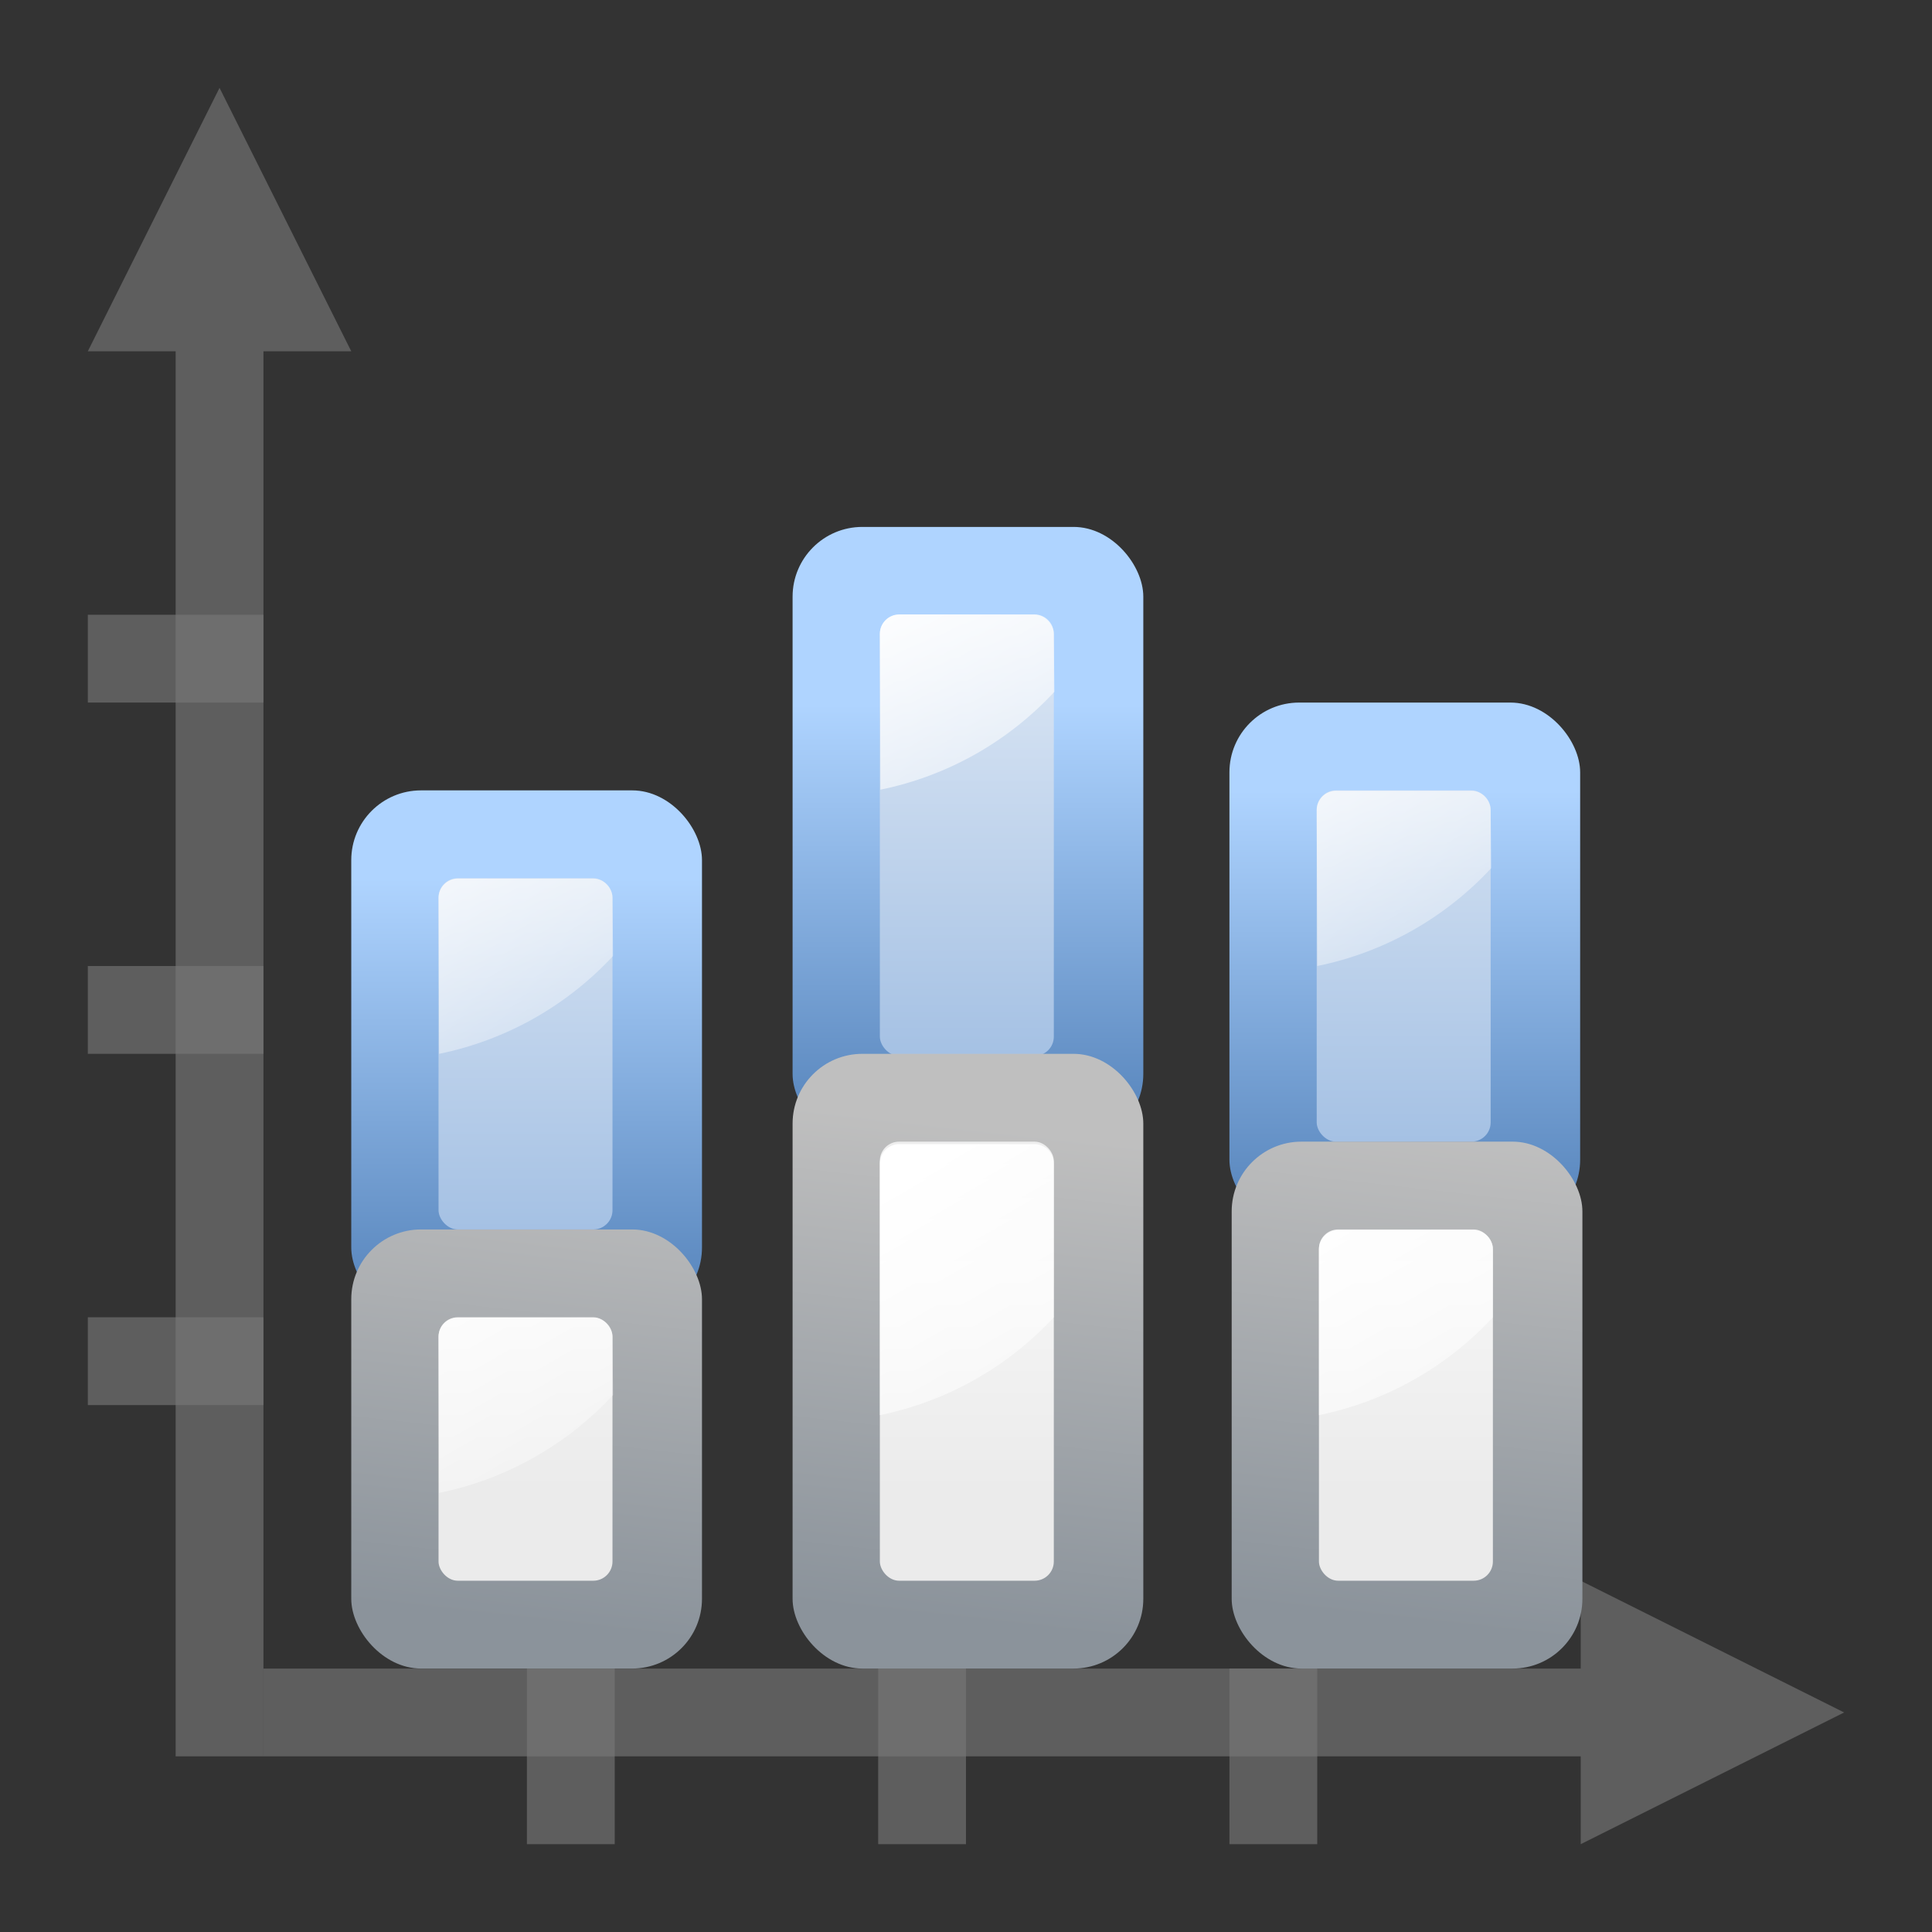 <?xml version="1.0" encoding="UTF-8" standalone="no"?>
<!-- Created with Inkscape (http://www.inkscape.org/) -->
<svg
   xmlns:dc="http://purl.org/dc/elements/1.1/"
   xmlns:cc="http://creativecommons.org/ns#"
   xmlns:rdf="http://www.w3.org/1999/02/22-rdf-syntax-ns#"
   xmlns:svg="http://www.w3.org/2000/svg"
   xmlns="http://www.w3.org/2000/svg"
   xmlns:xlink="http://www.w3.org/1999/xlink"
   xmlns:sodipodi="http://sodipodi.sourceforge.net/DTD/sodipodi-0.dtd"
   xmlns:inkscape="http://www.inkscape.org/namespaces/inkscape"
   width="128"
   height="128"
   id="svg3408"
   sodipodi:version="0.32"
   inkscape:version="0.46"
   version="1.0"
   sodipodi:docbase="/home/pinheiro/artwork/Oxygen/scribus/scalable/small/16x16"
   sodipodi:docname="office-chart-bar-stacked.svgz"
   inkscape:output_extension="org.inkscape.output.svgz.inkscape"
   inkscape:export-filename="/home/pinheiro/pics/oxygen/scalable/actions/office-chart-bar-stacked.png"
   inkscape:export-xdpi="61.875"
   inkscape:export-ydpi="61.875">
  <rect width="100%" height="100%" fill="#333333" stroke="none"/>
  <defs
     id="defs3410">
    <linearGradient
       inkscape:collect="always"
       xlink:href="#linearGradient3003"
       id="linearGradient4408"
       x1="35.804"
       y1="128"
       x2="35.804"
       y2="68"
       gradientUnits="userSpaceOnUse"
       gradientTransform="translate(142.179,-26.192)" />
    <linearGradient
       inkscape:collect="always"
       xlink:href="#linearGradient3009"
       id="linearGradient4427"
       gradientUnits="userSpaceOnUse"
       gradientTransform="translate(142.179,-26.192)"
       x1="48"
       y1="96"
       x2="48"
       y2="28" />
    <linearGradient
       inkscape:collect="always"
       xlink:href="#linearGradient4419"
       id="linearGradient4425"
       x1="28"
       y1="66.447"
       x2="44.466"
       y2="91.735"
       gradientUnits="userSpaceOnUse"
       gradientTransform="translate(146.179,-30.192)" />
    <linearGradient
       inkscape:collect="always"
       xlink:href="#linearGradient3003"
       id="linearGradient4435"
       gradientUnits="userSpaceOnUse"
       gradientTransform="translate(174.179,-34.13)"
       x1="35.804"
       y1="122.063"
       x2="35.804"
       y2="62.063" />
    <linearGradient
       inkscape:collect="always"
       xlink:href="#linearGradient3009"
       id="linearGradient4437"
       gradientUnits="userSpaceOnUse"
       gradientTransform="translate(174.179,-34.13)"
       x1="48"
       y1="88"
       x2="48"
       y2="28" />
    <linearGradient
       inkscape:collect="always"
       xlink:href="#linearGradient4419"
       id="linearGradient4439"
       gradientUnits="userSpaceOnUse"
       x1="20"
       y1="68"
       x2="36"
       y2="102.031"
       gradientTransform="translate(178.179,-38.13)" />
    <linearGradient
       inkscape:collect="always"
       xlink:href="#linearGradient3003"
       id="linearGradient4447"
       gradientUnits="userSpaceOnUse"
       gradientTransform="translate(206.179,-34.942)"
       x1="35.804"
       y1="116.09"
       x2="35.804"
       y2="76.527" />
    <linearGradient
       inkscape:collect="always"
       xlink:href="#linearGradient3009"
       id="linearGradient4449"
       gradientUnits="userSpaceOnUse"
       gradientTransform="translate(206.179,-34.942)"
       x1="48"
       y1="96"
       x2="48"
       y2="28" />
    <linearGradient
       inkscape:collect="always"
       xlink:href="#linearGradient4419"
       id="linearGradient4451"
       gradientUnits="userSpaceOnUse"
       x1="30.271"
       y1="77.54"
       x2="44"
       y2="102.199"
       gradientTransform="translate(210.179,-38.942)" />
    <linearGradient
       inkscape:collect="always"
       xlink:href="#linearGradient3025"
       id="linearGradient5026"
       gradientUnits="userSpaceOnUse"
       gradientTransform="translate(206.179,11.283)"
       x1="32"
       y1="54.525"
       x2="32"
       y2="90.525" />
    <linearGradient
       inkscape:collect="always"
       xlink:href="#linearGradient2431"
       id="linearGradient5028"
       gradientUnits="userSpaceOnUse"
       gradientTransform="translate(206.179,11.283)"
       x1="44"
       y1="98.525"
       x2="44"
       y2="54.344" />
    <linearGradient
       inkscape:collect="always"
       xlink:href="#linearGradient4419"
       id="linearGradient5030"
       gradientUnits="userSpaceOnUse"
       gradientTransform="translate(210.179,27.683)"
       x1="26.958"
       y1="26.393"
       x2="40.766"
       y2="77.927" />
    <linearGradient
       inkscape:collect="always"
       xlink:href="#linearGradient3025"
       id="linearGradient5014"
       gradientUnits="userSpaceOnUse"
       gradientTransform="translate(174.179,11.627)"
       x1="32"
       y1="54.181"
       x2="32"
       y2="90.181" />
    <linearGradient
       inkscape:collect="always"
       xlink:href="#linearGradient2431"
       id="linearGradient5016"
       gradientUnits="userSpaceOnUse"
       gradientTransform="translate(174.179,11.627)"
       x1="44"
       y1="98.181"
       x2="44"
       y2="62.181" />
    <linearGradient
       inkscape:collect="always"
       xlink:href="#linearGradient4419"
       id="linearGradient5018"
       gradientUnits="userSpaceOnUse"
       gradientTransform="translate(178.179,28.027)"
       x1="24"
       y1="25.781"
       x2="44.466"
       y2="91.735" />
    <linearGradient
       inkscape:collect="always"
       xlink:href="#linearGradient3025"
       id="linearGradient5002"
       gradientUnits="userSpaceOnUse"
       gradientTransform="translate(142.179,1.433)"
       x1="32"
       y1="72.375"
       x2="32"
       y2="100.375" />
    <linearGradient
       inkscape:collect="always"
       xlink:href="#linearGradient2431"
       id="linearGradient5004"
       gradientUnits="userSpaceOnUse"
       gradientTransform="translate(142.179,1.433)"
       x1="44"
       y1="112.375"
       x2="44"
       y2="80.375" />
    <linearGradient
       inkscape:collect="always"
       xlink:href="#linearGradient4419"
       id="linearGradient5006"
       gradientUnits="userSpaceOnUse"
       x1="20"
       y1="35.975"
       x2="44.466"
       y2="91.735"
       gradientTransform="translate(146.179,17.833)" />
    <linearGradient
       id="linearGradient2431">
      <stop
         id="stop2433"
         offset="0"
         style="stop-color:#ffffff;stop-opacity:1;" />
      <stop
         style="stop-color:#ffffff;stop-opacity:1;"
         offset="0.426"
         id="stop2435" />
      <stop
         style="stop-color:#f1f1f1;stop-opacity:1;"
         offset="0.589"
         id="stop2437" />
      <stop
         id="stop2439"
         offset="0.802"
         style="stop-color:#eaeaea;stop-opacity:1;" />
      <stop
         id="stop2441"
         offset="1"
         style="stop-color:#dfdfdf;stop-opacity:1;" />
    </linearGradient>
    <linearGradient
       id="linearGradient3003"
       gradientUnits="userSpaceOnUse"
       x1="3.999"
       y1="60"
       x2="47.999"
       y2="60">
      <stop
         offset="0"
         style="stop-color:#245795;stop-opacity:1;"
         id="stop3005" />
      <stop
         offset="1"
         style="stop-color:#afd4ff;stop-opacity:1;"
         id="stop3007" />
    </linearGradient>
    <linearGradient
       id="linearGradient3009">
      <stop
         style="stop-color:#9fbde2;stop-opacity:1;"
         offset="0"
         id="stop3011" />
      <stop
         style="stop-color:#ffffff;stop-opacity:1;"
         offset="1"
         id="stop3013" />
    </linearGradient>
    <linearGradient
       id="linearGradient3025">
      <stop
         id="stop3027"
         offset="0"
         style="stop-color:#bfbfbf;stop-opacity:1;" />
      <stop
         id="stop3029"
         offset="1"
         style="stop-color:#8b939b;stop-opacity:1;" />
    </linearGradient>
    <linearGradient
       id="linearGradient3652">
      <stop
         style="stop-color:#bfbfbf;stop-opacity:1;"
         offset="0"
         id="stop3654" />
      <stop
         style="stop-color:#8b939b;stop-opacity:1;"
         offset="1"
         id="stop3656" />
    </linearGradient>
    <linearGradient
       id="linearGradient3593">
      <stop
         id="stop3595"
         offset="0"
         style="stop-color:#ebebeb;stop-opacity:1" />
      <stop
         style="stop-color:#f5f5f5;stop-opacity:1"
         offset="0.426"
         id="stop3597" />
      <stop
         style="stop-color:#f1f1f1;stop-opacity:1;"
         offset="0.589"
         id="stop3599" />
      <stop
         id="stop3601"
         offset="0.802"
         style="stop-color:#eaeaea;stop-opacity:1;" />
      <stop
         id="stop3603"
         offset="1"
         style="stop-color:#dfdfdf;stop-opacity:1;" />
    </linearGradient>
    <linearGradient
       id="linearGradient4419"
       inkscape:collect="always">
      <stop
         id="stop4421"
         offset="0"
         style="stop-color:#ffffff;stop-opacity:1;" />
      <stop
         id="stop4423"
         offset="1"
         style="stop-color:#ffffff;stop-opacity:0;" />
    </linearGradient>
    <linearGradient
       inkscape:collect="always"
       xlink:href="#linearGradient4419"
       id="linearGradient4550"
       gradientUnits="userSpaceOnUse"
       x1="23.875"
       y1="56.072"
       x2="44.466"
       y2="91.735"
       gradientTransform="matrix(0.72,0,0,0.72,11.767,9.228)" />
    <linearGradient
       inkscape:collect="always"
       xlink:href="#linearGradient3009"
       id="linearGradient4553"
       gradientUnits="userSpaceOnUse"
       gradientTransform="matrix(0.72,0,0,0.72,8.886,15.3)"
       x1="48"
       y1="96"
       x2="48"
       y2="28" />
    <linearGradient
       inkscape:collect="always"
       xlink:href="#linearGradient3003"
       id="linearGradient4556"
       gradientUnits="userSpaceOnUse"
       gradientTransform="matrix(0.968,0,0,0.968,3.684686e-2,-9.997)"
       x1="35.804"
       y1="116.09"
       x2="35.804"
       y2="70.422" />
    <linearGradient
       inkscape:collect="always"
       xlink:href="#linearGradient3003"
       id="linearGradient4287"
       gradientUnits="userSpaceOnUse"
       gradientTransform="matrix(0.968,0,0,0.968,29.276,-21.497)"
       x1="35.804"
       y1="116.09"
       x2="35.804"
       y2="70.422" />
    <linearGradient
       inkscape:collect="always"
       xlink:href="#linearGradient3009"
       id="linearGradient4289"
       gradientUnits="userSpaceOnUse"
       gradientTransform="matrix(0.72,0,0,0.72,38.124,3.8)"
       x1="48"
       y1="96"
       x2="48"
       y2="28" />
    <linearGradient
       inkscape:collect="always"
       xlink:href="#linearGradient4419"
       id="linearGradient4291"
       gradientUnits="userSpaceOnUse"
       gradientTransform="matrix(0.72,0,0,0.72,41.006,-2.272)"
       x1="23.875"
       y1="56.072"
       x2="44.466"
       y2="91.735" />
    <linearGradient
       inkscape:collect="always"
       xlink:href="#linearGradient3003"
       id="linearGradient4299"
       gradientUnits="userSpaceOnUse"
       gradientTransform="matrix(0.968,0,0,0.968,58.218,-15.815)"
       x1="35.804"
       y1="116.09"
       x2="35.804"
       y2="70.422" />
    <linearGradient
       inkscape:collect="always"
       xlink:href="#linearGradient3009"
       id="linearGradient4301"
       gradientUnits="userSpaceOnUse"
       gradientTransform="matrix(0.72,0,0,0.72,67.067,9.482)"
       x1="48"
       y1="96"
       x2="48"
       y2="28" />
    <linearGradient
       inkscape:collect="always"
       xlink:href="#linearGradient4419"
       id="linearGradient4303"
       gradientUnits="userSpaceOnUse"
       gradientTransform="matrix(0.72,0,0,0.72,69.948,3.41)"
       x1="23.875"
       y1="56.072"
       x2="44.466"
       y2="91.735" />
    <linearGradient
       inkscape:collect="always"
       xlink:href="#linearGradient3652"
       id="linearGradient4311"
       gradientUnits="userSpaceOnUse"
       gradientTransform="matrix(0.968,0,0,0.968,3.684686e-2,19.094)"
       x1="45.847"
       y1="58.404"
       x2="42.029"
       y2="91.968" />
    <linearGradient
       inkscape:collect="always"
       xlink:href="#linearGradient3593"
       id="linearGradient4313"
       gradientUnits="userSpaceOnUse"
       gradientTransform="matrix(0.72,0,0,0.72,8.886,44.39)"
       x1="48"
       y1="75.693"
       x2="48"
       y2="28" />
    <linearGradient
       inkscape:collect="always"
       xlink:href="#linearGradient4419"
       id="linearGradient4315"
       gradientUnits="userSpaceOnUse"
       gradientTransform="matrix(0.72,0,0,0.72,11.767,38.319)"
       x1="23.875"
       y1="56.072"
       x2="44.466"
       y2="91.735" />
    <linearGradient
       inkscape:collect="always"
       xlink:href="#linearGradient3652"
       id="linearGradient5093"
       gradientUnits="userSpaceOnUse"
       gradientTransform="matrix(0.968,0,0,0.968,29.276,19.094)"
       x1="45.847"
       y1="58.404"
       x2="42.029"
       y2="91.968" />
    <linearGradient
       inkscape:collect="always"
       xlink:href="#linearGradient3593"
       id="linearGradient5095"
       gradientUnits="userSpaceOnUse"
       gradientTransform="matrix(0.72,0,0,0.72,38.124,44.39)"
       x1="48"
       y1="75.69"
       x2="48"
       y2="28" />
    <linearGradient
       inkscape:collect="always"
       xlink:href="#linearGradient4419"
       id="linearGradient5097"
       gradientUnits="userSpaceOnUse"
       gradientTransform="matrix(0.72,0,0,0.72,41.006,38.319)"
       x1="23.875"
       y1="56.072"
       x2="44.466"
       y2="91.735" />
    <linearGradient
       inkscape:collect="always"
       xlink:href="#linearGradient3652"
       id="linearGradient5105"
       gradientUnits="userSpaceOnUse"
       gradientTransform="matrix(0.968,0,0,0.968,58.366,19.094)"
       x1="45.847"
       y1="58.404"
       x2="42.029"
       y2="91.968" />
    <linearGradient
       inkscape:collect="always"
       xlink:href="#linearGradient3593"
       id="linearGradient5107"
       gradientUnits="userSpaceOnUse"
       gradientTransform="matrix(0.72,0,0,0.72,67.215,44.39)"
       x1="48"
       y1="75.69"
       x2="48"
       y2="28" />
    <linearGradient
       inkscape:collect="always"
       xlink:href="#linearGradient4419"
       id="linearGradient5109"
       gradientUnits="userSpaceOnUse"
       gradientTransform="matrix(0.72,0,0,0.72,70.096,38.319)"
       x1="23.875"
       y1="56.072"
       x2="44.466"
       y2="91.735" />
  </defs>
  <sodipodi:namedview
     id="base"
     pagecolor="#ffffff"
     bordercolor="#666666"
     borderopacity="1.0"
     inkscape:pageopacity="0.0"
     inkscape:pageshadow="2"
     inkscape:zoom="2"
     inkscape:cx="5.4409037"
     inkscape:cy="47.926674"
     inkscape:document-units="px"
     inkscape:current-layer="layer1"
     height="128px"
     width="128px"
     showborder="true"
     inkscape:showpageshadow="false"
     showgrid="true"
     inkscape:window-width="1232"
     inkscape:window-height="782"
     inkscape:window-x="334"
     inkscape:window-y="23"
     showguides="true"
     inkscape:guide-bbox="true"
     objecttolerance="8"
     gridtolerance="9"
     guidetolerance="10">
    <inkscape:grid
       id="GridFromPre046Settings"
       type="xygrid"
       originx="0px"
       originy="0px"
       spacingx="5.818px"
       spacingy="5.818px"
       color="#0000ff"
       empcolor="#0000ff"
       opacity="0.2"
       empopacity="0.4"
       empspacing="2"
       enabled="true"
       visible="true" />
  </sodipodi:namedview>
  <g
     inkscape:label="Livello 1"
     inkscape:groupmode="layer"
     id="layer1">
    <rect
       style="opacity:1;fill:#787878;fill-opacity:0.616;stroke:none;stroke-width:1;stroke-linecap:round;stroke-linejoin:round;stroke-miterlimit:4;stroke-dasharray:none;stroke-dashoffset:0;stroke-opacity:1"
       id="rect3564"
       width="11.636"
       height="5.818"
       x="5.818"
       y="87.273"
       rx="0"
       ry="0" />
    <rect
       style="opacity:1;fill:#787878;fill-opacity:0.616;stroke:none;stroke-width:1;stroke-linecap:round;stroke-linejoin:round;stroke-miterlimit:4;stroke-dasharray:none;stroke-dashoffset:0;stroke-opacity:1"
       id="rect3580"
       width="11.636"
       height="5.818"
       x="-122.182"
       y="34.909"
       rx="0"
       ry="0"
       transform="matrix(0,-1,1,0,0,0)" />
    <path
       style="opacity:0.614;fill:#797979;fill-opacity:1;stroke:none;stroke-width:1;stroke-linecap:round;stroke-linejoin:round;stroke-miterlimit:4;stroke-dasharray:none;stroke-dashoffset:0;stroke-opacity:1"
       d="M 14.545,5.82 L 17.454,11.638 L 23.272,23.274 L 17.454,23.274 L 17.454,116.364 L 11.636,116.364 L 11.636,23.274 L 5.818,23.274 L 11.636,11.638 L 14.545,5.82 z"
       id="path3447"
       sodipodi:nodetypes="cccccccccc" />
    <path
       sodipodi:nodetypes="cccccccccc"
       id="path3693"
       d="M 122.18,113.455 L 116.362,116.364 L 104.726,122.182 L 104.726,116.364 L 17.454,116.364 L 17.454,110.546 L 104.726,110.546 L 104.726,104.728 L 116.362,110.546 L 122.18,113.455 z"
       style="opacity:0.614;fill:#797979;fill-opacity:1;stroke:none;stroke-width:1;stroke-linecap:round;stroke-linejoin:round;stroke-miterlimit:4;stroke-dasharray:none;stroke-dashoffset:0;stroke-opacity:1" />
    <rect
       transform="matrix(0,-1,1,0,0,0)"
       ry="0"
       rx="0"
       y="58.181"
       x="-122.182"
       height="5.818"
       width="11.636"
       id="rect3695"
       style="opacity:1;fill:#787878;fill-opacity:0.616;stroke:none;stroke-width:1;stroke-linecap:round;stroke-linejoin:round;stroke-miterlimit:4;stroke-dasharray:none;stroke-dashoffset:0;stroke-opacity:1" />
    <rect
       style="opacity:1;fill:#787878;fill-opacity:0.616;stroke:none;stroke-width:1;stroke-linecap:round;stroke-linejoin:round;stroke-miterlimit:4;stroke-dasharray:none;stroke-dashoffset:0;stroke-opacity:1"
       id="rect3697"
       width="11.636"
       height="5.818"
       x="-122.182"
       y="81.453"
       rx="0"
       ry="0"
       transform="matrix(0,-1,1,0,0,0)" />
    <rect
       ry="0"
       rx="0"
       y="64.001"
       x="5.818"
       height="5.818"
       width="11.636"
       id="rect3699"
       style="opacity:1;fill:#787878;fill-opacity:0.616;stroke:none;stroke-width:1;stroke-linecap:round;stroke-linejoin:round;stroke-miterlimit:4;stroke-dasharray:none;stroke-dashoffset:0;stroke-opacity:1" />
    <rect
       style="opacity:1;fill:#787878;fill-opacity:0.616;stroke:none;stroke-width:1;stroke-linecap:round;stroke-linejoin:round;stroke-miterlimit:4;stroke-dasharray:none;stroke-dashoffset:0;stroke-opacity:1"
       id="rect3701"
       width="11.636"
       height="5.818"
       x="5.818"
       y="40.728"
       rx="0"
       ry="0" />
    <rect
       style="fill:url(#linearGradient4556);fill-opacity:1;stroke:none;stroke-width:5.7;stroke-linecap:square;stroke-linejoin:miter;stroke-miterlimit:4;stroke-dasharray:none;stroke-dashoffset:0;stroke-opacity:1"
       id="rect3630"
       width="23.236"
       height="34.909"
       x="23.272"
       y="52.365"
       ry="4.621"
       rx="4.621" />
    <rect
       rx="1.273"
       ry="1.273"
       y="58.183"
       x="29.054"
       height="23.272"
       width="11.525"
       id="rect4410"
       style="fill:url(#linearGradient4553);fill-opacity:1;stroke:none;stroke-width:5.7;stroke-linecap:square;stroke-linejoin:miter;stroke-miterlimit:4;stroke-dasharray:none;stroke-dashoffset:0;stroke-opacity:1" />
    <path
       style="fill:url(#linearGradient4550);fill-opacity:1;stroke:none;stroke-width:5.7;stroke-linecap:square;stroke-linejoin:miter;stroke-miterlimit:4;stroke-dasharray:none;stroke-dashoffset:0;stroke-opacity:1"
       d="M 30.337,58.208 C 29.631,58.208 29.054,58.786 29.054,59.491 L 29.09,69.819 C 33.595,68.901 37.604,66.583 40.615,63.336 L 40.578,59.491 C 40.578,58.786 40.001,58.208 39.295,58.208 L 30.337,58.208 z"
       id="path4414"
       sodipodi:nodetypes="ccccccc" />
    <rect
       rx="4.621"
       ry="4.621"
       y="34.91"
       x="52.511"
       height="40.863"
       width="23.236"
       id="rect4281"
       style="fill:url(#linearGradient4287);fill-opacity:1;stroke:none;stroke-width:5.7;stroke-linecap:square;stroke-linejoin:miter;stroke-miterlimit:4;stroke-dasharray:none;stroke-dashoffset:0;stroke-opacity:1" />
    <rect
       style="fill:url(#linearGradient4289);fill-opacity:1;stroke:none;stroke-width:5.7;stroke-linecap:square;stroke-linejoin:miter;stroke-miterlimit:4;stroke-dasharray:none;stroke-dashoffset:0;stroke-opacity:1"
       id="rect4283"
       width="11.525"
       height="29.227"
       x="58.293"
       y="40.728"
       ry="1.273"
       rx="1.273" />
    <path
       sodipodi:nodetypes="ccccccc"
       id="path4285"
       d="M 59.576,40.708 C 58.87,40.708 58.293,41.286 58.293,41.991 L 58.329,52.319 C 62.834,51.401 66.842,49.083 69.854,45.836 L 69.817,41.991 C 69.817,41.286 69.24,40.708 68.534,40.708 L 59.576,40.708 z"
       style="fill:url(#linearGradient4291);fill-opacity:1;stroke:none;stroke-width:5.7;stroke-linecap:square;stroke-linejoin:miter;stroke-miterlimit:4;stroke-dasharray:none;stroke-dashoffset:0;stroke-opacity:1" />
    <rect
       style="fill:url(#linearGradient4299);fill-opacity:1;stroke:none;stroke-width:5.7;stroke-linecap:square;stroke-linejoin:miter;stroke-miterlimit:4;stroke-dasharray:none;stroke-dashoffset:0;stroke-opacity:1"
       id="rect4293"
       width="23.236"
       height="34.909"
       x="81.453"
       y="46.547"
       ry="4.621"
       rx="4.621" />
    <rect
       rx="1.273"
       ry="1.273"
       y="52.365"
       x="87.235"
       height="23.272"
       width="11.525"
       id="rect4295"
       style="fill:url(#linearGradient4301);fill-opacity:1;stroke:none;stroke-width:5.7;stroke-linecap:square;stroke-linejoin:miter;stroke-miterlimit:4;stroke-dasharray:none;stroke-dashoffset:0;stroke-opacity:1" />
    <path
       style="fill:url(#linearGradient4303);fill-opacity:1;stroke:none;stroke-width:5.7;stroke-linecap:square;stroke-linejoin:miter;stroke-miterlimit:4;stroke-dasharray:none;stroke-dashoffset:0;stroke-opacity:1"
       d="M 88.518,52.39 C 87.812,52.39 87.235,52.968 87.235,53.673 L 87.272,64.001 C 91.776,63.083 95.785,60.765 98.796,57.518 L 98.759,53.673 C 98.759,52.968 98.182,52.39 97.476,52.39 L 88.518,52.39 z"
       id="path4297"
       sodipodi:nodetypes="ccccccc" />
    <rect
       rx="4.621"
       ry="4.621"
       y="81.455"
       x="23.272"
       height="29.09"
       width="23.236"
       id="rect4305"
       style="fill:url(#linearGradient4311);fill-opacity:1;stroke:none;stroke-width:5.7;stroke-linecap:square;stroke-linejoin:miter;stroke-miterlimit:4;stroke-dasharray:none;stroke-dashoffset:0;stroke-opacity:1" />
    <rect
       style="fill:url(#linearGradient4313);fill-opacity:1;stroke:none;stroke-width:5.7;stroke-linecap:square;stroke-linejoin:miter;stroke-miterlimit:4;stroke-dasharray:none;stroke-dashoffset:0;stroke-opacity:1"
       id="rect4307"
       width="11.525"
       height="17.454"
       x="29.054"
       y="87.273"
       ry="1.273"
       rx="1.273" />
    <path
       sodipodi:nodetypes="ccccccc"
       id="path4309"
       d="M 30.337,87.299 C 29.631,87.299 29.054,87.876 29.054,88.582 L 29.09,98.909 C 33.595,97.992 37.604,95.674 40.615,92.427 L 40.578,88.582 C 40.578,87.876 40.001,87.299 39.295,87.299 L 30.337,87.299 z"
       style="fill:url(#linearGradient4315);fill-opacity:1;stroke:none;stroke-width:5.7;stroke-linecap:square;stroke-linejoin:miter;stroke-miterlimit:4;stroke-dasharray:none;stroke-dashoffset:0;stroke-opacity:1" />
    <rect
       style="fill:url(#linearGradient5093);fill-opacity:1;stroke:none;stroke-width:5.7;stroke-linecap:square;stroke-linejoin:miter;stroke-miterlimit:4;stroke-dasharray:none;stroke-dashoffset:0;stroke-opacity:1"
       id="rect5087"
       width="23.236"
       height="40.727"
       x="52.511"
       y="69.819"
       ry="4.621"
       rx="4.621" />
    <rect
       rx="1.273"
       ry="1.273"
       y="75.637"
       x="58.293"
       height="29.09"
       width="11.525"
       id="rect5089"
       style="fill:url(#linearGradient5095);fill-opacity:1;stroke:none;stroke-width:5.7;stroke-linecap:square;stroke-linejoin:miter;stroke-miterlimit:4;stroke-dasharray:none;stroke-dashoffset:0;stroke-opacity:1" />
    <path
       style="fill:url(#linearGradient5097);fill-opacity:1;stroke:none;stroke-width:5.7;stroke-linecap:square;stroke-linejoin:miter;stroke-miterlimit:4;stroke-dasharray:none;stroke-dashoffset:0;stroke-opacity:1"
       d="M 59.576,75.799 C 58.87,75.799 58.293,76.376 58.293,77.082 L 58.293,93.756 C 62.797,92.838 66.806,90.52 69.817,87.273 L 69.817,77.082 C 69.817,76.376 69.24,75.799 68.534,75.799 L 59.576,75.799 z"
       id="path5091"
       sodipodi:nodetypes="ccccccc" />
    <rect
       rx="4.621"
       ry="4.621"
       y="75.637"
       x="81.602"
       height="34.909"
       width="23.236"
       id="rect5099"
       style="fill:url(#linearGradient5105);fill-opacity:1;stroke:none;stroke-width:5.7;stroke-linecap:square;stroke-linejoin:miter;stroke-miterlimit:4;stroke-dasharray:none;stroke-dashoffset:0;stroke-opacity:1" />
    <rect
       style="fill:url(#linearGradient5107);fill-opacity:1;stroke:none;stroke-width:5.7;stroke-linecap:square;stroke-linejoin:miter;stroke-miterlimit:4;stroke-dasharray:none;stroke-dashoffset:0;stroke-opacity:1"
       id="rect5101"
       width="11.525"
       height="23.272"
       x="87.383"
       y="81.455"
       ry="1.273"
       rx="1.273" />
    <path
       sodipodi:nodetypes="ccccccc"
       id="path5103"
       d="M 88.666,81.499 C 87.961,81.499 87.383,82.076 87.383,82.782 L 87.383,93.756 C 91.888,92.838 95.896,90.52 98.908,87.273 L 98.908,82.782 C 98.908,82.076 98.33,81.499 97.625,81.499 L 88.666,81.499 z"
       style="fill:url(#linearGradient5109);fill-opacity:1;stroke:none;stroke-width:5.7;stroke-linecap:square;stroke-linejoin:miter;stroke-miterlimit:4;stroke-dasharray:none;stroke-dashoffset:0;stroke-opacity:1" />
  </g>
</svg>
